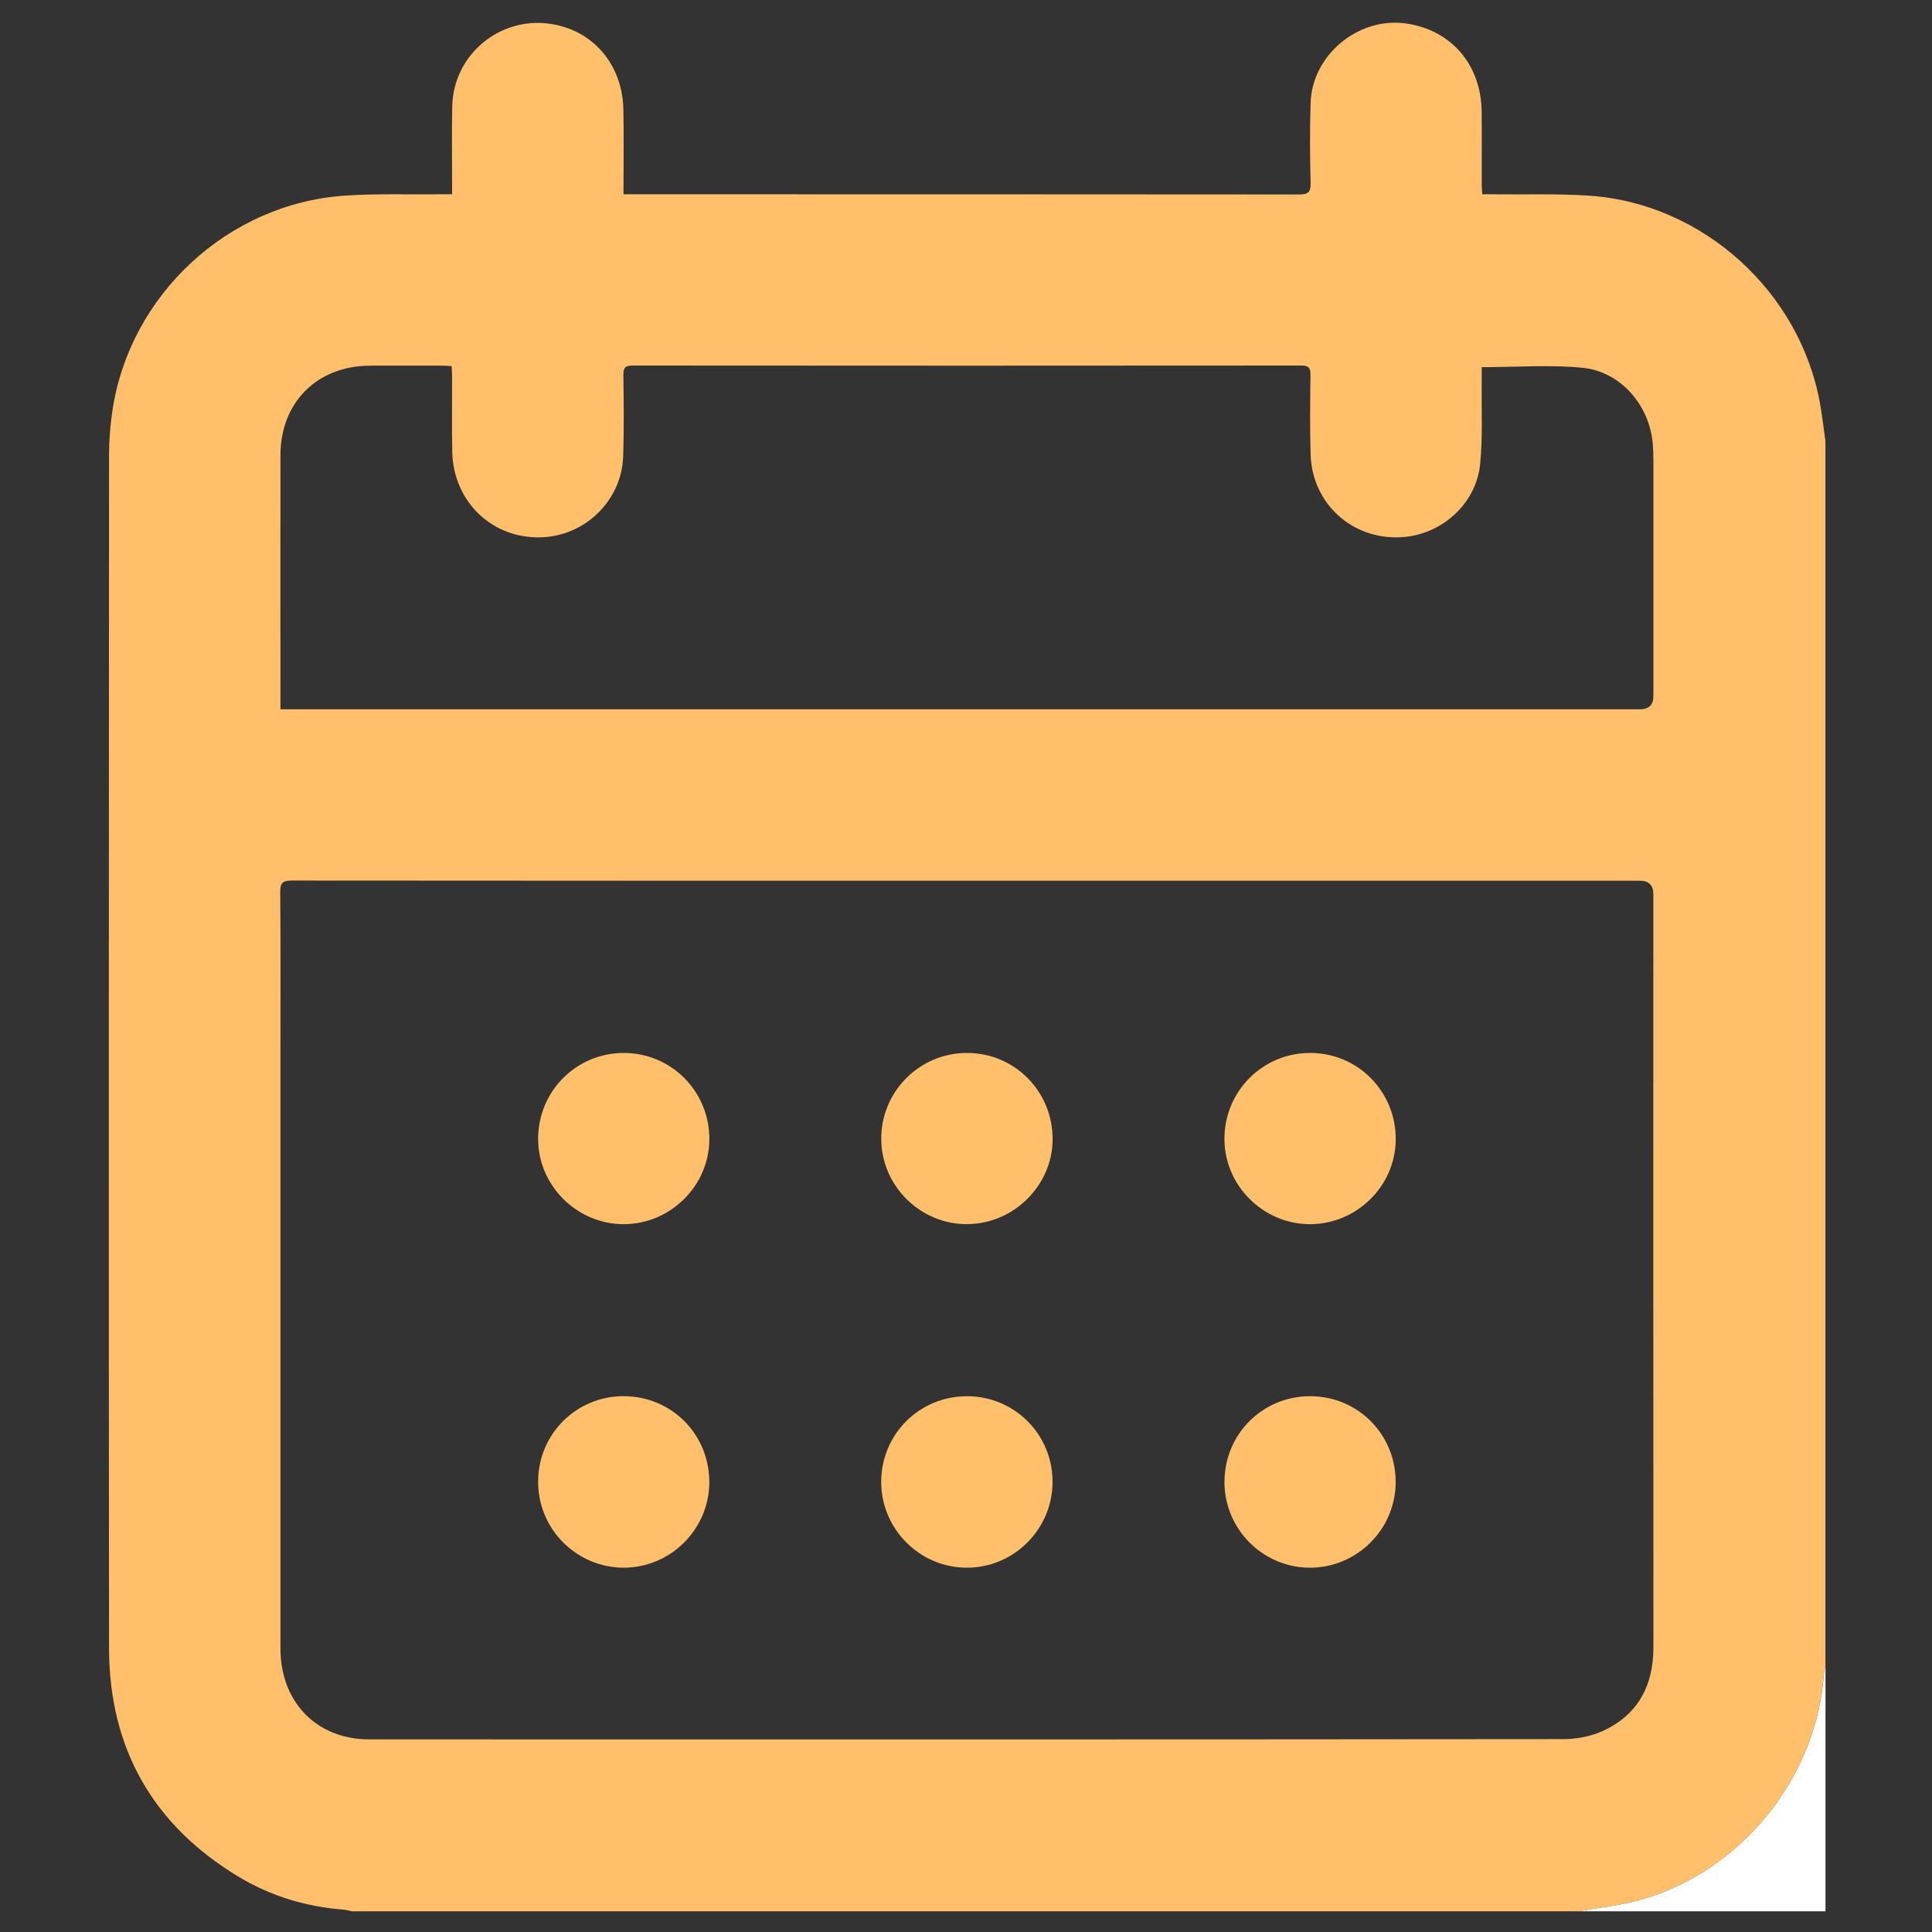 <?xml version="1.0" encoding="UTF-8"?><svg id="Layer_1" xmlns="http://www.w3.org/2000/svg" viewBox="0 0 300 300"><rect x="0" y="0" width="300" height="300" fill="#333333" stroke="none"/><defs><style>.cls-1{fill:#ffbf6b;}.cls-2{fill:#fff;}</style></defs><path class="cls-1" d="M245.08,296.78H54.63c-.41-.08-.83-.21-1.24-.25-5.81-.44-11.28-2.08-16.26-5.06-13.39-8.04-20.18-19.99-20.2-35.57-.06-61.77-.03-123.55,0-185.32,0-2.23.19-4.49.51-6.7,2.64-18.07,17.96-32.31,36.18-33.51,4.9-.32,9.82-.15,14.74-.2.56,0,1.11,0,1.84,0,0-.7,0-1.21,0-1.73,0-3.96-.06-7.93.02-11.89.15-7.97,7.27-13.98,15.15-12.86,6.67.94,11.28,6.27,11.43,13.32.08,3.82.02,7.64.02,11.46,0,.51,0,1.02,0,1.7.76,0,1.32,0,1.88,0,34.32,0,68.64,0,102.95.03,1.39,0,1.9-.27,1.86-1.79-.11-4.15-.13-8.31,0-12.46.25-7.4,7.35-13.29,14.69-12.32,7.07.94,11.79,6.36,11.87,13.7.04,3.72,0,7.45.01,11.17,0,.51.05,1.02.08,1.67.69,0,1.25,0,1.81,0,4.91.06,9.84-.11,14.74.21,17.65,1.16,32.81,14.88,35.91,32.33.34,1.91.56,3.85.83,5.77v190.2c-.09.46-.22.92-.26,1.39-1.17,16.28-13.23,30.95-29.01,35.08-2.98.78-6.07,1.1-9.11,1.63ZM150.29,136.76c-34.98,0-69.96,0-104.94-.03-1.43,0-1.85.34-1.84,1.81.08,8.02.04,16.04.04,24.06,0,31.12,0,62.24,0,93.36,0,8.35,5.61,14.12,13.79,14.13,61.8.02,123.6.02,185.4-.04,2.04,0,4.25-.41,6.1-1.25,5.46-2.49,7.9-7,7.9-12.97-.02-39-.01-78-.01-116.99q0-2.07-2.08-2.08c-34.79,0-69.58,0-104.37,0ZM230.08,57.01c0,.77,0,1.53,0,2.28-.05,4.25.17,8.52-.24,12.73-.6,6.24-6.03,11.06-12.26,11.4-7.62.42-13.84-5.22-14.07-12.87-.12-4.1-.07-8.21-.02-12.31.01-1.09-.25-1.48-1.42-1.48-34.6.03-69.2.03-103.8,0-1.1,0-1.49.27-1.47,1.44.05,4.25.11,8.5-.04,12.74-.25,6.76-5.85,12.22-12.6,12.49-7.7.31-13.8-5.51-13.94-13.36-.07-3.87-.01-7.73-.02-11.6,0-.51-.04-1.02-.07-1.62-.59-.03-1.05-.07-1.52-.07-3.72,0-7.45-.02-11.17,0-8.19.04-13.87,5.69-13.89,13.87-.02,12.6,0,25.2,0,37.81,0,.51,0,1.02,0,1.68h2.04c69.68,0,139.36,0,209.04,0q2.11,0,2.11-2.04c0-12.22,0-24.44,0-36.66,0-.86-.03-1.72-.1-2.57-.52-5.95-4.98-11.17-10.9-11.76-5.09-.5-10.27-.1-15.64-.1Z"/><path class="cls-2" d="M245.08,296.78c3.04-.53,6.14-.85,9.11-1.63,15.77-4.13,27.83-18.79,29.01-35.08.03-.47.17-.93.26-1.39v38.1h-38.38Z"/><path class="cls-1" d="M150.08,216.8c7.37-.03,13.31,5.84,13.36,13.2.05,7.38-5.96,13.44-13.32,13.43-7.3,0-13.28-6-13.29-13.31,0-7.37,5.88-13.28,13.24-13.31Z"/><path class="cls-1" d="M190.14,230.06c.02-7.38,5.91-13.26,13.29-13.26,7.43,0,13.33,5.95,13.29,13.4-.04,7.31-6.06,13.27-13.37,13.23-7.31-.04-13.24-6.03-13.22-13.37Z"/><path class="cls-1" d="M96.9,216.8c7.44.03,13.3,5.99,13.24,13.45-.06,7.24-6.03,13.17-13.27,13.18-7.37,0-13.37-6.04-13.31-13.43.05-7.38,5.97-13.23,13.35-13.21Z"/><path class="cls-1" d="M150.14,190.09c-7.31,0-13.32-6.01-13.3-13.31.01-7.33,5.98-13.28,13.31-13.28,7.4,0,13.33,5.98,13.3,13.42-.02,7.17-6.08,13.16-13.31,13.16Z"/><path class="cls-1" d="M96.85,163.5c7.35,0,13.26,5.91,13.3,13.28.04,7.27-5.99,13.3-13.3,13.31-7.3,0-13.33-6.04-13.29-13.31.04-7.38,5.95-13.28,13.3-13.28Z"/><path class="cls-1" d="M203.46,190.09c-7.3.02-13.35-6-13.33-13.28.02-7.37,5.92-13.29,13.27-13.31,7.4-.02,13.34,5.95,13.33,13.39-.01,7.21-6.01,13.17-13.27,13.2Z"/></svg>